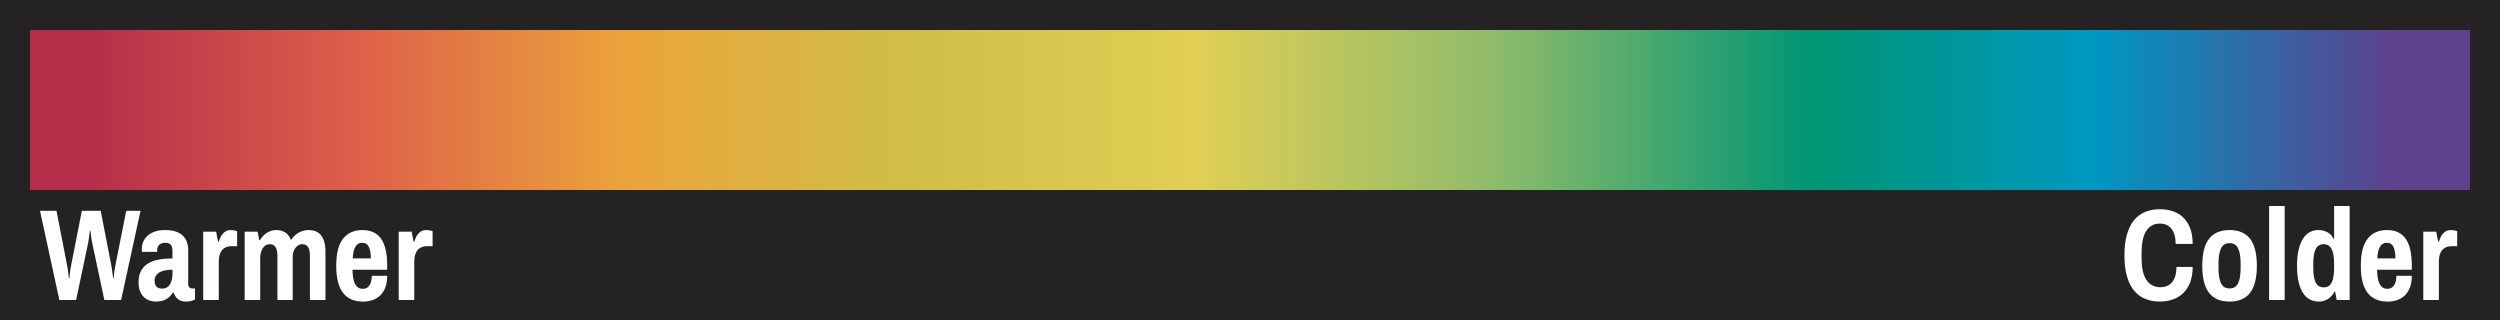 <?xml version="1.0" encoding="iso-8859-1"?>
<!-- Generator: Adobe Illustrator 15.0.0, SVG Export Plug-In . SVG Version: 6.00 Build 0)  -->
<!DOCTYPE svg PUBLIC "-//W3C//DTD SVG 1.1//EN" "http://www.w3.org/Graphics/SVG/1.1/DTD/svg11.dtd">
<svg version="1.1" id="Layer_1" xmlns="http://www.w3.org/2000/svg" xmlns:xlink="http://www.w3.org/1999/xlink" x="0px" y="0px"
	 width="250px" height="32px" viewBox="0 0 250 32" style="enable-background:new 0 0 250 32;" xml:space="preserve">
<g>
	<rect style="fill:#242222;" width="250" height="32"/>
	<linearGradient id="SVGID_1_" gradientUnits="userSpaceOnUse" x1="3" y1="11" x2="247" y2="11">
		<stop  offset="0.025" style="stop-color:#B72E4B"/>
		<stop  offset="0.135" style="stop-color:#DE604A"/>
		<stop  offset="0.245" style="stop-color:#EBA43B"/>
		<stop  offset="0.362" style="stop-color:#CFBF49"/>
		<stop  offset="0.478" style="stop-color:#E0CF54"/>
		<stop  offset="0.601" style="stop-color:#8FBB6B"/>
		<stop  offset="0.73" style="stop-color:#009673"/>
		<stop  offset="0.847" style="stop-color:#0097C2"/>
		<stop  offset="0.969" style="stop-color:#5D418D"/>
	</linearGradient>
	<rect x="3" y="3" style="fill:url(#SVGID_1_);" width="244" height="16"/>
	<g>
		<path style="fill:#FFFFFF;" d="M12.112,30h-1.676l-1.212-5.682c-0.025-0.113-0.049-0.243-0.07-0.387s-0.04-0.281-0.057-0.412
			c-0.018-0.152-0.034-0.308-0.051-0.464H8.989c-0.025,0.169-0.047,0.332-0.063,0.489c-0.021,0.135-0.04,0.274-0.057,0.418
			c-0.018,0.145-0.036,0.263-0.058,0.355L7.611,30H5.936L4,21.082h1.65l1.066,5.484c0.021,0.097,0.041,0.218,0.061,0.361
			c0.019,0.144,0.037,0.281,0.054,0.412c0.017,0.157,0.036,0.315,0.058,0.477h0.051c0.017-0.165,0.033-0.326,0.051-0.482
			c0.017-0.136,0.034-0.273,0.054-0.412c0.019-0.141,0.039-0.259,0.06-0.355l1.08-5.484h1.885l1.066,5.484
			c0.017,0.088,0.036,0.204,0.057,0.346c0.021,0.142,0.041,0.28,0.058,0.416c0.017,0.156,0.036,0.319,0.058,0.488h0.051l0.051-0.457
			c0.017-0.127,0.034-0.264,0.054-0.409c0.019-0.146,0.041-0.274,0.066-0.384l1.092-5.484h1.429L12.112,30z"/>
		<path style="fill:#FFFFFF;" d="M16.492,23.005c0.791,0,1.377,0.177,1.758,0.53s0.572,0.85,0.572,1.488v3.364
			c0,0.161,0.037,0.277,0.113,0.349c0.076,0.072,0.159,0.108,0.248,0.108h0.317v1.104c-0.085,0.047-0.201,0.093-0.349,0.14
			c-0.148,0.047-0.341,0.069-0.578,0.069c-0.313,0-0.573-0.083-0.781-0.25c-0.207-0.167-0.349-0.385-0.425-0.65h-0.069
			c-0.098,0.135-0.199,0.259-0.305,0.371c-0.106,0.112-0.227,0.207-0.362,0.285s-0.289,0.139-0.46,0.182
			c-0.172,0.042-0.371,0.062-0.6,0.062c-0.161,0-0.34-0.026-0.537-0.079c-0.196-0.053-0.383-0.15-0.559-0.292
			s-0.322-0.337-0.441-0.587c-0.118-0.25-0.178-0.573-0.178-0.972c0-0.461,0.084-0.844,0.251-1.148s0.4-0.549,0.698-0.733
			c0.299-0.184,0.656-0.313,1.073-0.39s0.872-0.115,1.368-0.115v-0.717c0-0.118-0.01-0.229-0.029-0.33
			c-0.019-0.102-0.054-0.19-0.104-0.267s-0.123-0.137-0.216-0.181c-0.093-0.045-0.214-0.066-0.361-0.066
			c-0.161,0-0.295,0.021-0.4,0.066c-0.105,0.044-0.189,0.101-0.251,0.168s-0.104,0.145-0.13,0.231s-0.038,0.171-0.038,0.251v0.19
			h-1.523c-0.009-0.038-0.013-0.08-0.013-0.127v-0.159c0-0.283,0.055-0.542,0.165-0.777c0.11-0.234,0.266-0.435,0.467-0.6
			s0.443-0.293,0.727-0.384S16.141,23.005,16.492,23.005z M17.248,26.973c-0.229,0-0.45,0.017-0.664,0.051
			c-0.214,0.033-0.404,0.093-0.571,0.178c-0.167,0.084-0.302,0.198-0.403,0.342c-0.102,0.145-0.152,0.326-0.152,0.547
			c0,0.236,0.061,0.424,0.182,0.562c0.12,0.138,0.314,0.206,0.58,0.206c0.187,0,0.345-0.04,0.474-0.121
			c0.129-0.08,0.234-0.188,0.317-0.326c0.082-0.138,0.143-0.297,0.181-0.477s0.058-0.371,0.058-0.574V26.973z"/>
		<path style="fill:#FFFFFF;" d="M23.062,23.005c0.098,0,0.187,0.007,0.268,0.019c0.08,0.014,0.149,0.025,0.209,0.039
			c0.067,0.017,0.125,0.033,0.172,0.051v1.504h-0.559c-0.17,0-0.332,0.025-0.486,0.076s-0.29,0.137-0.406,0.257
			c-0.116,0.121-0.209,0.281-0.279,0.482c-0.069,0.201-0.104,0.454-0.104,0.759V30h-1.556v-6.836h1.295l0.185,0.996h0.076
			c0.047-0.144,0.102-0.284,0.165-0.422s0.143-0.261,0.238-0.368c0.095-0.108,0.206-0.196,0.333-0.264S22.889,23.005,23.062,23.005z
			"/>
		<path style="fill:#FFFFFF;" d="M30.857,23.005c0.245,0,0.471,0.037,0.676,0.111s0.383,0.196,0.533,0.368
			c0.15,0.171,0.268,0.397,0.353,0.679s0.127,0.628,0.127,1.038V30H30.99v-4.367c0-0.44-0.062-0.752-0.189-0.937
			c-0.127-0.184-0.32-0.276-0.578-0.276c-0.127,0-0.248,0.031-0.361,0.093c-0.115,0.062-0.217,0.146-0.305,0.257
			c-0.09,0.11-0.159,0.242-0.21,0.396s-0.076,0.327-0.076,0.518V30h-1.53v-4.367c0-0.44-0.065-0.752-0.196-0.937
			c-0.131-0.184-0.326-0.276-0.584-0.276c-0.136,0-0.261,0.033-0.374,0.099c-0.115,0.065-0.213,0.159-0.296,0.279
			c-0.082,0.121-0.147,0.265-0.196,0.432s-0.073,0.353-0.073,0.556V30h-1.556v-6.836h1.295l0.159,0.844h0.076
			c0.08-0.131,0.176-0.258,0.286-0.381c0.109-0.123,0.232-0.229,0.367-0.32c0.136-0.091,0.285-0.164,0.448-0.219
			c0.163-0.056,0.337-0.083,0.523-0.083c0.343,0,0.64,0.077,0.892,0.231s0.445,0.412,0.581,0.771
			c0.089-0.131,0.191-0.258,0.308-0.381s0.249-0.229,0.396-0.32c0.148-0.091,0.312-0.164,0.489-0.219
			C30.464,23.032,30.654,23.005,30.857,23.005z"/>
		<path style="fill:#FFFFFF;" d="M36.252,23.005c0.826,0,1.443,0.289,1.854,0.866c0.411,0.578,0.616,1.48,0.616,2.707v0.395H35.25
			c0.004,0.305,0.026,0.575,0.066,0.812c0.04,0.236,0.102,0.437,0.184,0.6c0.083,0.163,0.189,0.286,0.32,0.371
			c0.132,0.085,0.293,0.127,0.482,0.127c0.268,0,0.479-0.114,0.639-0.343c0.158-0.229,0.238-0.548,0.238-0.958h1.542
			c0,0.439-0.061,0.821-0.181,1.146c-0.121,0.323-0.289,0.591-0.505,0.803s-0.472,0.369-0.769,0.473
			c-0.296,0.104-0.617,0.155-0.965,0.155c-0.875,0-1.541-0.289-1.996-0.869s-0.682-1.483-0.682-2.711
			c0-1.227,0.226-2.129,0.679-2.707C34.757,23.294,35.406,23.005,36.252,23.005z M36.252,24.281c-0.33,0-0.569,0.135-0.72,0.406
			c-0.15,0.271-0.238,0.655-0.264,1.154h1.815c0-0.499-0.066-0.884-0.2-1.154C36.751,24.416,36.54,24.281,36.252,24.281z"/>
		<path style="fill:#FFFFFF;" d="M42.612,23.005c0.098,0,0.187,0.007,0.268,0.019c0.08,0.014,0.149,0.025,0.209,0.039
			c0.067,0.017,0.125,0.033,0.172,0.051v1.504h-0.559c-0.17,0-0.332,0.025-0.486,0.076s-0.29,0.137-0.406,0.257
			c-0.116,0.121-0.209,0.281-0.279,0.482c-0.069,0.201-0.104,0.454-0.104,0.759V30H39.87v-6.836h1.295l0.185,0.996h0.076
			c0.047-0.144,0.102-0.284,0.165-0.422s0.143-0.261,0.238-0.368c0.095-0.108,0.206-0.196,0.333-0.264S42.439,23.005,42.612,23.005z
			"/>
	</g>
	<g>
		<path style="fill:#FFFFFF;" d="M215.992,20.923c0.466,0,0.898,0.067,1.299,0.203c0.399,0.136,0.746,0.344,1.037,0.625
			c0.293,0.281,0.522,0.642,0.689,1.079c0.167,0.438,0.25,0.96,0.25,1.564h-1.701c0-0.342-0.037-0.642-0.113-0.897
			s-0.185-0.469-0.324-0.638c-0.14-0.17-0.306-0.296-0.498-0.378c-0.192-0.083-0.405-0.124-0.639-0.124
			c-0.309,0-0.578,0.065-0.809,0.197c-0.23,0.131-0.422,0.319-0.574,0.564s-0.266,0.545-0.34,0.898s-0.111,0.752-0.111,1.196v0.653
			c0,0.445,0.038,0.844,0.114,1.197s0.192,0.652,0.349,0.898c0.157,0.245,0.354,0.434,0.591,0.564s0.515,0.197,0.831,0.197
			c0.242,0,0.461-0.042,0.657-0.124c0.197-0.083,0.365-0.208,0.505-0.375s0.248-0.378,0.324-0.632s0.113-0.552,0.113-0.895h1.625
			c0,0.584-0.082,1.093-0.247,1.526s-0.394,0.794-0.686,1.079c-0.292,0.286-0.638,0.5-1.038,0.642
			c-0.399,0.142-0.834,0.212-1.305,0.212c-0.559,0-1.058-0.093-1.498-0.279c-0.439-0.186-0.812-0.469-1.117-0.85
			s-0.536-0.86-0.694-1.438c-0.159-0.577-0.238-1.26-0.238-2.047s0.079-1.471,0.238-2.05c0.158-0.58,0.39-1.061,0.694-1.441
			s0.678-0.664,1.117-0.851C214.935,21.016,215.434,20.923,215.992,20.923z"/>
		<path style="fill:#FFFFFF;" d="M222.956,23.005c0.91,0,1.592,0.289,2.047,0.866c0.455,0.578,0.683,1.48,0.683,2.707
			c0,1.228-0.228,2.131-0.683,2.711s-1.137,0.869-2.047,0.869s-1.592-0.289-2.047-0.869s-0.683-1.483-0.683-2.711
			c0-1.227,0.228-2.129,0.683-2.707C221.364,23.294,222.046,23.005,222.956,23.005z M222.956,24.318
			c-0.402,0-0.687,0.173-0.854,0.518s-0.251,0.844-0.251,1.495v0.495c0,0.656,0.084,1.156,0.251,1.501s0.451,0.518,0.854,0.518
			s0.687-0.173,0.854-0.518s0.251-0.845,0.251-1.501v-0.495c0-0.651-0.084-1.15-0.251-1.495S223.358,24.318,222.956,24.318z"/>
		<path style="fill:#FFFFFF;" d="M228.466,30h-1.555v-9.4h1.555V30z"/>
		<path style="fill:#FFFFFF;" d="M234.965,30h-1.295l-0.158-0.844h-0.063c-0.169,0.33-0.389,0.579-0.657,0.748
			c-0.269,0.17-0.565,0.254-0.892,0.254c-0.339,0-0.644-0.07-0.914-0.212s-0.501-0.36-0.692-0.654
			c-0.189-0.294-0.336-0.666-0.438-1.117c-0.102-0.45-0.152-0.987-0.152-1.608c0-0.623,0.054-1.158,0.162-1.606
			c0.107-0.448,0.256-0.817,0.444-1.107s0.411-0.504,0.669-0.642c0.259-0.138,0.54-0.206,0.845-0.206
			c0.343,0,0.65,0.074,0.924,0.222c0.272,0.148,0.471,0.36,0.593,0.635h0.07V20.6h1.555V30z M232.369,24.42
			c-0.377,0-0.645,0.166-0.803,0.496c-0.159,0.33-0.238,0.802-0.238,1.415v0.495c0,0.618,0.079,1.091,0.238,1.419
			c0.158,0.328,0.426,0.491,0.803,0.491s0.645-0.163,0.803-0.491c0.159-0.328,0.238-0.801,0.238-1.419v-0.463
			c0-0.31-0.02-0.584-0.057-0.826c-0.039-0.24-0.099-0.443-0.182-0.609c-0.082-0.164-0.189-0.29-0.32-0.377
			S232.56,24.42,232.369,24.42z"/>
		<path style="fill:#FFFFFF;" d="M238.711,23.005c0.826,0,1.443,0.289,1.854,0.866c0.411,0.578,0.616,1.48,0.616,2.707v0.395h-3.472
			c0.004,0.305,0.026,0.575,0.066,0.812c0.04,0.236,0.102,0.437,0.184,0.6c0.083,0.163,0.189,0.286,0.32,0.371
			c0.132,0.085,0.293,0.127,0.482,0.127c0.268,0,0.479-0.114,0.639-0.343c0.158-0.229,0.238-0.548,0.238-0.958h1.542
			c0,0.439-0.061,0.821-0.181,1.146c-0.121,0.323-0.289,0.591-0.505,0.803s-0.472,0.369-0.769,0.473
			c-0.296,0.104-0.617,0.155-0.965,0.155c-0.875,0-1.541-0.289-1.996-0.869s-0.682-1.483-0.682-2.711
			c0-1.227,0.226-2.129,0.679-2.707C237.216,23.294,237.865,23.005,238.711,23.005z M238.711,24.281c-0.33,0-0.569,0.135-0.72,0.406
			c-0.15,0.271-0.238,0.655-0.264,1.154h1.815c0-0.499-0.066-0.884-0.2-1.154C239.21,24.416,238.999,24.281,238.711,24.281z"/>
		<path style="fill:#FFFFFF;" d="M245.07,23.005c0.098,0,0.187,0.007,0.268,0.019c0.08,0.014,0.149,0.025,0.209,0.039
			c0.067,0.017,0.125,0.033,0.172,0.051v1.504h-0.559c-0.17,0-0.332,0.025-0.486,0.076s-0.29,0.137-0.406,0.257
			c-0.116,0.121-0.209,0.281-0.279,0.482c-0.069,0.201-0.104,0.454-0.104,0.759V30h-1.556v-6.836h1.295l0.185,0.996h0.076
			c0.047-0.144,0.102-0.284,0.165-0.422s0.143-0.261,0.238-0.368c0.095-0.108,0.206-0.196,0.333-0.264S244.897,23.005,245.07,23.005
			z"/>
	</g>
</g>
</svg>
